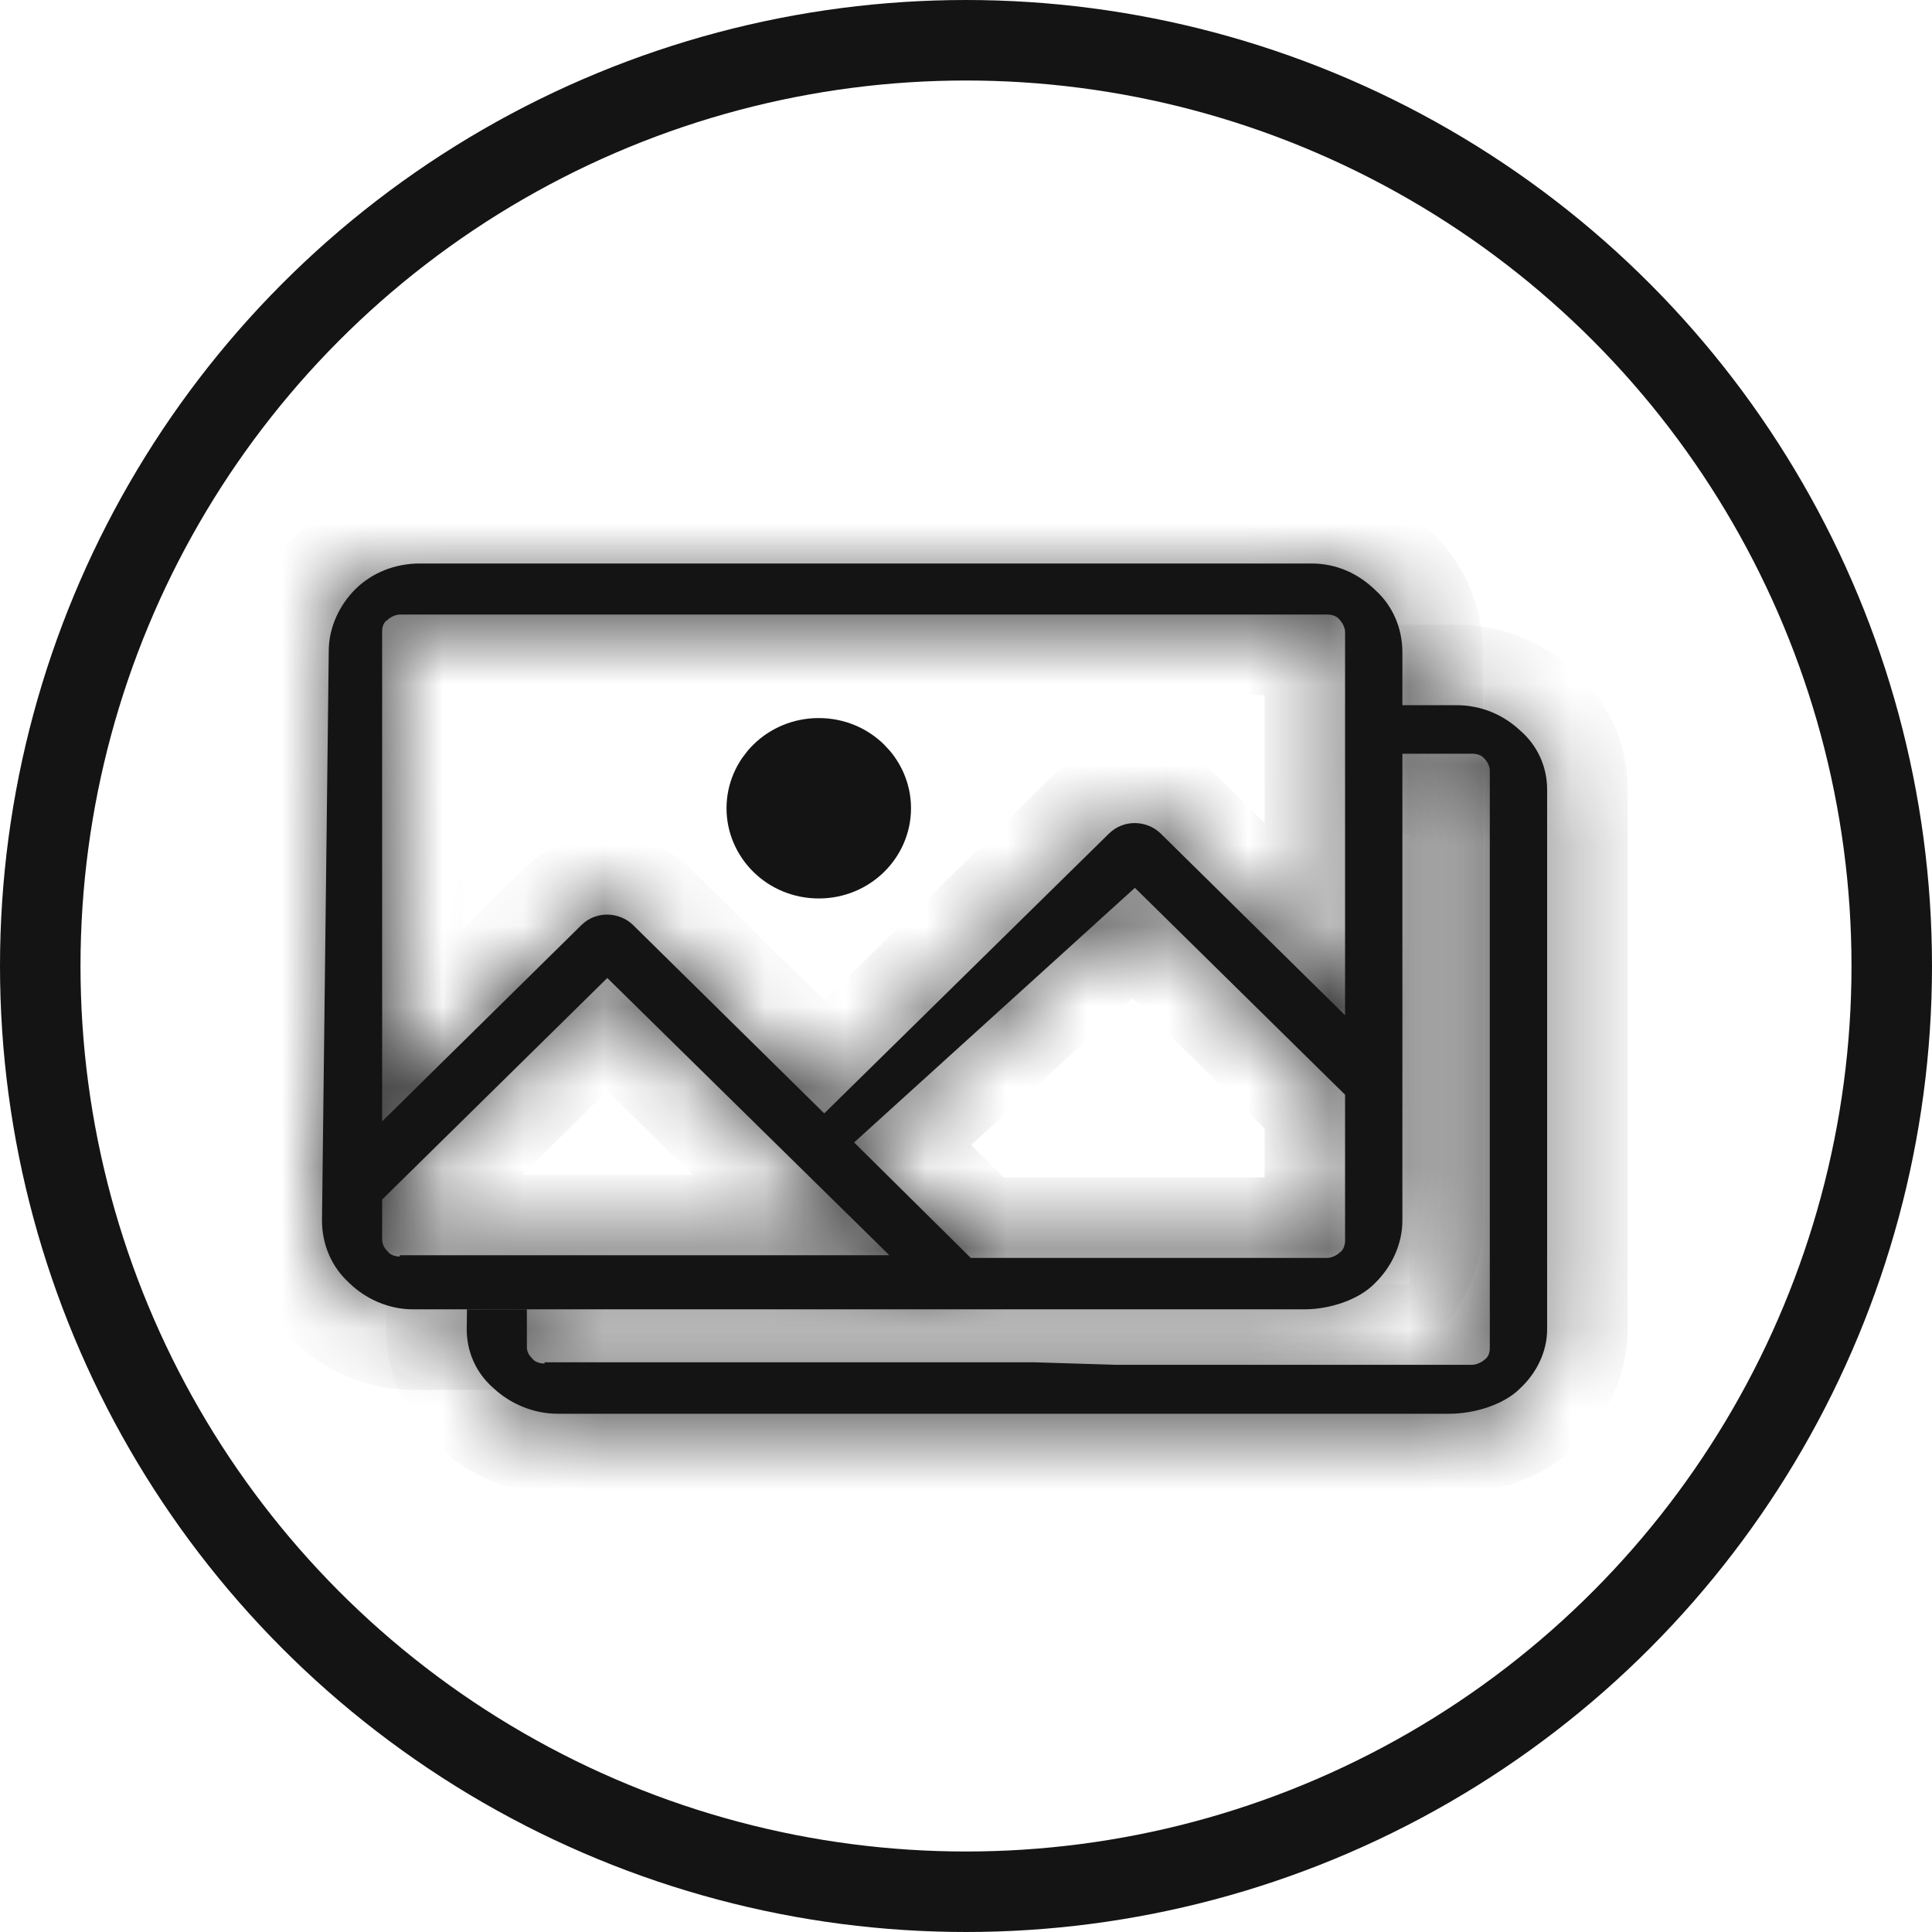 <svg width="24" height="24" viewBox="0 0 24 24" fill="none" xmlns="http://www.w3.org/2000/svg">
<circle cx="12" cy="12" r="11.5" stroke="#141414"/>
<mask id="path-2-inside-1" fill="white">
<path d="M17.084 7.33C16.881 7.132 16.612 7 16.292 7H5.213C4.909 7 4.623 7.115 4.421 7.313C4.219 7.511 4.084 7.791 4.084 8.087L4 15.161C4 15.458 4.118 15.738 4.337 15.936C4.539 16.134 4.826 16.265 5.129 16.265H16.208C16.511 16.265 16.881 16.15 17.084 15.936C17.286 15.738 17.421 15.458 17.421 15.161V8.104C17.421 7.807 17.303 7.527 17.084 7.33ZM4.966 15.593V15.609C4.915 15.609 4.848 15.593 4.814 15.543C4.78 15.511 4.747 15.461 4.747 15.395V14.901L7.544 12.149L11.048 15.593H4.966ZM16.709 15.412C16.709 15.461 16.692 15.527 16.642 15.56C16.608 15.593 16.541 15.626 16.49 15.626H12.059L10.61 14.192L14.098 11.029L16.709 13.599V15.412ZM16.709 12.612L14.418 10.354C14.249 10.19 13.963 10.173 13.777 10.354L10.239 13.831L7.864 11.491C7.695 11.327 7.409 11.31 7.223 11.491L4.747 13.93V7.849C4.747 7.783 4.764 7.733 4.814 7.7C4.848 7.667 4.915 7.634 4.966 7.634H16.49C16.541 7.634 16.608 7.651 16.642 7.7C16.675 7.733 16.709 7.799 16.709 7.849V12.612Z"/>
</mask>
<path d="M17.084 7.33C16.881 7.132 16.612 7 16.292 7H5.213C4.909 7 4.623 7.115 4.421 7.313C4.219 7.511 4.084 7.791 4.084 8.087L4 15.161C4 15.458 4.118 15.738 4.337 15.936C4.539 16.134 4.826 16.265 5.129 16.265H16.208C16.511 16.265 16.881 16.15 17.084 15.936C17.286 15.738 17.421 15.458 17.421 15.161V8.104C17.421 7.807 17.303 7.527 17.084 7.33ZM4.966 15.593V15.609C4.915 15.609 4.848 15.593 4.814 15.543C4.78 15.511 4.747 15.461 4.747 15.395V14.901L7.544 12.149L11.048 15.593H4.966ZM16.709 15.412C16.709 15.461 16.692 15.527 16.642 15.56C16.608 15.593 16.541 15.626 16.49 15.626H12.059L10.61 14.192L14.098 11.029L16.709 13.599V15.412ZM16.709 12.612L14.418 10.354C14.249 10.19 13.963 10.173 13.777 10.354L10.239 13.831L7.864 11.491C7.695 11.327 7.409 11.31 7.223 11.491L4.747 13.93V7.849C4.747 7.783 4.764 7.733 4.814 7.7C4.848 7.667 4.915 7.634 4.966 7.634H16.49C16.541 7.634 16.608 7.651 16.642 7.7C16.675 7.733 16.709 7.799 16.709 7.849V12.612Z" fill="#141414"/>
<path d="M17.084 7.33L16.384 8.044L16.399 8.058L16.414 8.072L17.084 7.33ZM4.084 8.087L5.084 8.099V8.087H4.084ZM4 15.161L3 15.149V15.161H4ZM4.337 15.936L5.036 15.221L5.022 15.207L5.007 15.194L4.337 15.936ZM17.084 15.936L16.384 15.221L16.37 15.235L16.357 15.249L17.084 15.936ZM4.966 15.593V14.593H3.966V15.593H4.966ZM4.966 15.609V16.609H5.966V15.609H4.966ZM4.814 15.543L5.64 14.98L5.584 14.898L5.513 14.829L4.814 15.543ZM4.747 14.901L4.045 14.188L3.747 14.482V14.901H4.747ZM7.544 12.149L8.244 11.436L7.543 10.747L6.842 11.436L7.544 12.149ZM11.048 15.593V16.593H13.492L11.749 14.88L11.048 15.593ZM16.642 15.56L16.095 14.722L16.013 14.776L15.942 14.845L16.642 15.56ZM12.059 15.626L11.356 16.337L11.648 16.626H12.059V15.626ZM10.61 14.192L9.939 13.452L9.157 14.161L9.907 14.903L10.61 14.192ZM14.098 11.029L14.799 10.316L14.126 9.653L13.426 10.288L14.098 11.029ZM16.709 13.599H17.709V13.18L17.41 12.886L16.709 13.599ZM16.709 12.612L16.007 13.324L17.709 15.001V12.612H16.709ZM14.418 10.354L15.119 9.642L15.117 9.64L14.418 10.354ZM13.777 10.354L13.078 9.64L13.076 9.641L13.777 10.354ZM10.239 13.831L9.538 14.544L10.239 15.234L10.94 14.544L10.239 13.831ZM7.864 11.491L8.565 10.779L8.563 10.777L7.864 11.491ZM7.223 11.491L6.524 10.777L6.522 10.779L7.223 11.491ZM4.747 13.93H3.747V16.318L5.448 14.643L4.747 13.93ZM4.814 7.7L5.36 8.538L5.443 8.484L5.513 8.415L4.814 7.7ZM16.642 7.7L15.815 8.264L15.871 8.346L15.942 8.415L16.642 7.7ZM17.783 6.615C17.418 6.258 16.905 6 16.292 6V8C16.312 8 16.324 8.003 16.333 8.008C16.345 8.013 16.363 8.023 16.384 8.044L17.783 6.615ZM16.292 6H5.213V8H16.292V6ZM5.213 6C4.661 6 4.12 6.209 3.722 6.598L5.12 8.028C5.122 8.026 5.131 8.019 5.148 8.012C5.165 8.005 5.187 8 5.213 8V6ZM3.722 6.598C3.351 6.961 3.084 7.49 3.084 8.087H5.084C5.084 8.091 5.083 8.086 5.089 8.072C5.096 8.057 5.107 8.041 5.12 8.028L3.722 6.598ZM3 15.161C3 15.725 3.226 16.28 3.667 16.678L5.007 15.194C5.007 15.193 5.006 15.193 5.005 15.19C5.003 15.186 5 15.177 5 15.161H3ZM3.638 16.651C4.009 17.014 4.54 17.265 5.129 17.265V15.265C5.122 15.265 5.108 15.264 5.088 15.255C5.068 15.246 5.049 15.234 5.036 15.221L3.638 16.651ZM16.208 17.265C16.687 17.265 17.361 17.099 17.811 16.622L16.357 15.249C16.379 15.226 16.392 15.219 16.388 15.221C16.384 15.224 16.371 15.231 16.348 15.239C16.325 15.247 16.298 15.254 16.271 15.259C16.244 15.264 16.222 15.265 16.208 15.265V17.265ZM17.783 16.651C18.154 16.288 18.421 15.758 18.421 15.161H16.421C16.421 15.158 16.421 15.163 16.415 15.177C16.409 15.192 16.398 15.208 16.384 15.221L17.783 16.651ZM18.421 8.104C18.421 7.541 18.195 6.985 17.754 6.587L16.414 8.072C16.414 8.072 16.415 8.073 16.416 8.076C16.418 8.079 16.421 8.088 16.421 8.104H18.421ZM3.966 15.593V15.609H5.966V15.593H3.966ZM4.966 14.609C5.039 14.609 5.132 14.62 5.236 14.659C5.34 14.698 5.509 14.788 5.64 14.98L3.988 16.107C4.302 16.568 4.798 16.609 4.966 16.609V14.609ZM5.513 14.829C5.588 14.902 5.747 15.094 5.747 15.395H3.747C3.747 15.828 3.973 16.119 4.115 16.258L5.513 14.829ZM5.747 15.395V14.901H3.747V15.395H5.747ZM5.448 15.614L8.245 12.862L6.842 11.436L4.045 14.188L5.448 15.614ZM11.048 14.593H4.966V16.593H11.048V14.593ZM15.709 15.412C15.709 15.333 15.721 15.235 15.764 15.126C15.807 15.015 15.902 14.848 16.095 14.722L17.188 16.398C17.658 16.091 17.709 15.594 17.709 15.412H15.709ZM15.942 14.845C16.029 14.761 16.109 14.717 16.161 14.694C16.207 14.673 16.323 14.626 16.49 14.626V16.626C16.707 16.626 16.882 16.562 16.983 16.517C17.09 16.469 17.221 16.392 17.341 16.275L15.942 14.845ZM16.49 14.626H12.059V16.626H16.49V14.626ZM11.282 14.933L14.769 11.769L13.426 10.288L9.939 13.452L11.282 14.933ZM13.396 11.741L16.008 14.312L17.41 12.886L14.799 10.316L13.396 11.741ZM15.709 13.599V15.412H17.709V13.599H15.709ZM17.411 11.899L15.119 9.642L13.716 11.067L16.007 13.324L17.411 11.899ZM15.117 9.64C14.584 9.118 13.676 9.055 13.078 9.64L14.477 11.069C14.25 11.291 13.915 11.261 13.718 11.069L15.117 9.64ZM13.076 9.641L9.538 13.118L10.94 14.544L14.478 11.068L13.076 9.641ZM10.941 13.119L8.565 10.779L7.162 12.204L9.538 14.544L10.941 13.119ZM8.563 10.777C8.03 10.255 7.122 10.192 6.524 10.777L7.923 12.206C7.696 12.428 7.361 12.398 7.165 12.206L8.563 10.777ZM6.522 10.779L4.045 13.217L5.448 14.643L7.925 12.204L6.522 10.779ZM5.747 13.93V7.849H3.747V13.93H5.747ZM5.747 7.849C5.747 7.893 5.742 8.011 5.682 8.154C5.613 8.315 5.498 8.448 5.36 8.538L4.268 6.863C3.826 7.151 3.747 7.599 3.747 7.849H5.747ZM5.513 8.415C5.427 8.5 5.346 8.543 5.295 8.567C5.249 8.587 5.133 8.634 4.966 8.634V6.634C4.748 6.634 4.573 6.698 4.472 6.744C4.366 6.792 4.235 6.868 4.115 6.985L5.513 8.415ZM4.966 8.634H16.49V6.634H4.966V8.634ZM16.49 8.634C16.417 8.634 16.324 8.624 16.22 8.585C16.116 8.546 15.947 8.456 15.815 8.264L17.468 7.137C17.154 6.676 16.658 6.634 16.49 6.634V8.634ZM15.942 8.415C15.856 8.33 15.809 8.249 15.784 8.195C15.768 8.162 15.752 8.121 15.738 8.07C15.725 8.022 15.709 7.945 15.709 7.849H17.709C17.709 7.623 17.64 7.443 17.592 7.342C17.541 7.234 17.461 7.103 17.341 6.985L15.942 8.415ZM15.709 7.849V12.612H17.709V7.849H15.709ZM3.084 8.076L3 15.149L5 15.173L5.084 8.099L3.084 8.076ZM18.421 15.161V8.104H16.421V15.161H18.421ZM5.129 17.265H16.208V15.265H5.129V17.265ZM12.763 14.915L11.314 13.482L9.907 14.903L11.356 16.337L12.763 14.915ZM6.843 12.863L10.347 16.306L11.749 14.88L8.244 11.436L6.843 12.863Z" fill="#141414" mask="url(#path-2-inside-1)"/>
<path d="M10.817 10.04C10.817 10.373 10.538 10.661 10.171 10.661C9.804 10.661 9.525 10.373 9.525 10.04C9.525 9.708 9.804 9.42 10.171 9.42C10.538 9.42 10.817 9.708 10.817 10.04Z" fill="#141414" stroke="#141414"/>
<mask id="path-5-inside-2" fill="white">
<path d="M18.09 8.76C18.41 8.76 18.68 8.885 18.882 9.073C19.101 9.261 19.219 9.527 19.219 9.809V16.513C19.219 16.795 19.084 17.061 18.882 17.248C18.68 17.452 18.31 17.562 18.006 17.562H6.927C6.624 17.562 6.337 17.436 6.135 17.248C5.916 17.061 5.798 16.795 5.798 16.513L5.801 16.265H6.545V16.735C6.545 16.798 6.579 16.845 6.612 16.876C6.646 16.923 6.713 16.938 6.764 16.938V16.923H12.846L13.858 16.954H18.288C18.339 16.954 18.406 16.923 18.44 16.892C18.49 16.86 18.507 16.798 18.507 16.751V15.029V14.091V9.566C18.507 9.519 18.474 9.456 18.44 9.425C18.406 9.378 18.339 9.363 18.288 9.363H17.298V8.76H18.09Z"/>
</mask>
<path d="M18.09 8.76C18.41 8.76 18.68 8.885 18.882 9.073C19.101 9.261 19.219 9.527 19.219 9.809V16.513C19.219 16.795 19.084 17.061 18.882 17.248C18.68 17.452 18.31 17.562 18.006 17.562H6.927C6.624 17.562 6.337 17.436 6.135 17.248C5.916 17.061 5.798 16.795 5.798 16.513L5.801 16.265H6.545V16.735C6.545 16.798 6.579 16.845 6.612 16.876C6.646 16.923 6.713 16.938 6.764 16.938V16.923H12.846L13.858 16.954H18.288C18.339 16.954 18.406 16.923 18.44 16.892C18.49 16.86 18.507 16.798 18.507 16.751V15.029V14.091V9.566C18.507 9.519 18.474 9.456 18.44 9.425C18.406 9.378 18.339 9.363 18.288 9.363H17.298V8.76H18.09Z" fill="#141414"/>
<path d="M18.882 9.073L18.201 9.805L18.216 9.819L18.231 9.832L18.882 9.073ZM5.798 16.513L4.798 16.5V16.513H5.798ZM6.135 17.248L6.816 16.516L6.801 16.502L6.786 16.489L6.135 17.248ZM18.882 17.248L18.201 16.516L18.187 16.529L18.173 16.544L18.882 17.248ZM6.764 16.923V15.923H5.764V16.923H6.764ZM6.764 16.938V17.938H7.764V16.938H6.764ZM6.612 16.876L7.425 16.293L7.366 16.211L7.293 16.143L6.612 16.876ZM6.545 16.265H7.545V15.265H6.545V16.265ZM12.846 16.923L12.877 15.923L12.862 15.923H12.846V16.923ZM18.44 16.892L17.913 16.041L17.831 16.093L17.759 16.159L18.44 16.892ZM13.858 16.954L13.827 17.954L13.842 17.954H13.858V16.954ZM18.44 9.425L17.627 10.008L17.686 10.089L17.759 10.158L18.44 9.425ZM17.298 8.76V7.76H16.298V8.76H17.298ZM17.298 9.363H16.298V10.363H17.298V9.363ZM5.801 16.265V15.265H4.814L4.801 16.253L5.801 16.265ZM19.563 8.34C19.194 7.998 18.687 7.76 18.09 7.76V9.76C18.117 9.76 18.135 9.765 18.149 9.77C18.163 9.776 18.181 9.787 18.201 9.805L19.563 8.34ZM4.798 16.513C4.798 17.079 5.038 17.625 5.484 18.008L6.786 16.489C6.786 16.49 6.788 16.491 6.79 16.494C6.792 16.496 6.794 16.499 6.795 16.502C6.798 16.509 6.798 16.514 6.798 16.513H4.798ZM5.455 17.981C5.829 18.329 6.355 18.562 6.927 18.562V16.562C6.913 16.562 6.893 16.558 6.87 16.549C6.846 16.539 6.827 16.526 6.816 16.516L5.455 17.981ZM18.006 18.562C18.471 18.562 19.139 18.409 19.591 17.953L18.173 16.544C18.197 16.52 18.211 16.512 18.205 16.516C18.201 16.518 18.186 16.526 18.161 16.534C18.136 16.543 18.108 16.55 18.078 16.555C18.048 16.56 18.023 16.562 18.006 16.562V18.562ZM19.563 17.981C19.936 17.634 20.219 17.113 20.219 16.513H18.219C18.219 16.493 18.224 16.485 18.221 16.49C18.221 16.492 18.218 16.496 18.215 16.501C18.211 16.506 18.206 16.511 18.201 16.516L19.563 17.981ZM20.219 9.809C20.219 9.242 19.979 8.696 19.533 8.314L18.231 9.832C18.231 9.832 18.229 9.83 18.227 9.828C18.225 9.825 18.224 9.822 18.222 9.819C18.219 9.812 18.219 9.808 18.219 9.809H20.219ZM5.764 16.923V16.938H7.764V16.923H5.764ZM6.764 15.938C6.832 15.938 6.919 15.948 7.018 15.983C7.115 16.018 7.287 16.101 7.425 16.293L5.8 17.459C5.971 17.698 6.194 17.812 6.345 17.866C6.499 17.921 6.645 17.938 6.764 17.938V15.938ZM7.293 16.143C7.367 16.212 7.545 16.411 7.545 16.735H5.545C5.545 17.184 5.791 17.477 5.932 17.608L7.293 16.143ZM7.545 16.735V16.265H5.545V16.735H7.545ZM12.846 15.923H6.764V17.923H12.846V15.923ZM17.507 16.751C17.507 16.665 17.521 16.559 17.569 16.444C17.618 16.326 17.72 16.161 17.913 16.041L18.966 17.742C19.445 17.445 19.507 16.949 19.507 16.751H17.507ZM17.759 16.159C17.847 16.077 17.928 16.036 17.976 16.015C18.021 15.996 18.131 15.954 18.288 15.954V17.954C18.496 17.954 18.665 17.896 18.764 17.854C18.868 17.809 18.999 17.737 19.12 17.624L17.759 16.159ZM18.288 15.954H13.858V17.954H18.288V15.954ZM17.507 15.029V16.751H19.507V15.029H17.507ZM18.288 10.363C18.22 10.363 18.133 10.353 18.034 10.318C17.937 10.283 17.765 10.2 17.627 10.008L19.252 8.842C19.081 8.603 18.858 8.489 18.707 8.435C18.553 8.38 18.407 8.363 18.288 8.363V10.363ZM17.759 10.158C17.67 10.075 17.619 9.993 17.591 9.935C17.573 9.9 17.555 9.856 17.54 9.802C17.525 9.75 17.507 9.669 17.507 9.566H19.507C19.507 9.331 19.432 9.146 19.382 9.045C19.328 8.936 19.244 8.807 19.12 8.693L17.759 10.158ZM17.507 9.566V14.091H19.507V9.566H17.507ZM20.219 16.513V9.809H18.219V16.513H20.219ZM6.927 18.562H18.006V16.562H6.927V18.562ZM18.09 7.76H17.298V9.76H18.09V7.76ZM17.298 10.363H18.288V8.363H17.298V10.363ZM16.298 8.76V9.363H18.298V8.76H16.298ZM4.801 16.253L4.798 16.5L6.798 16.525L6.801 16.278L4.801 16.253ZM6.545 15.265H5.801V17.265H6.545V15.265ZM12.815 17.922L13.827 17.954L13.889 15.955L12.877 15.923L12.815 17.922ZM17.507 14.091V15.029H19.507V14.091H17.507Z" fill="#141414" mask="url(#path-5-inside-2)"/>
</svg>
